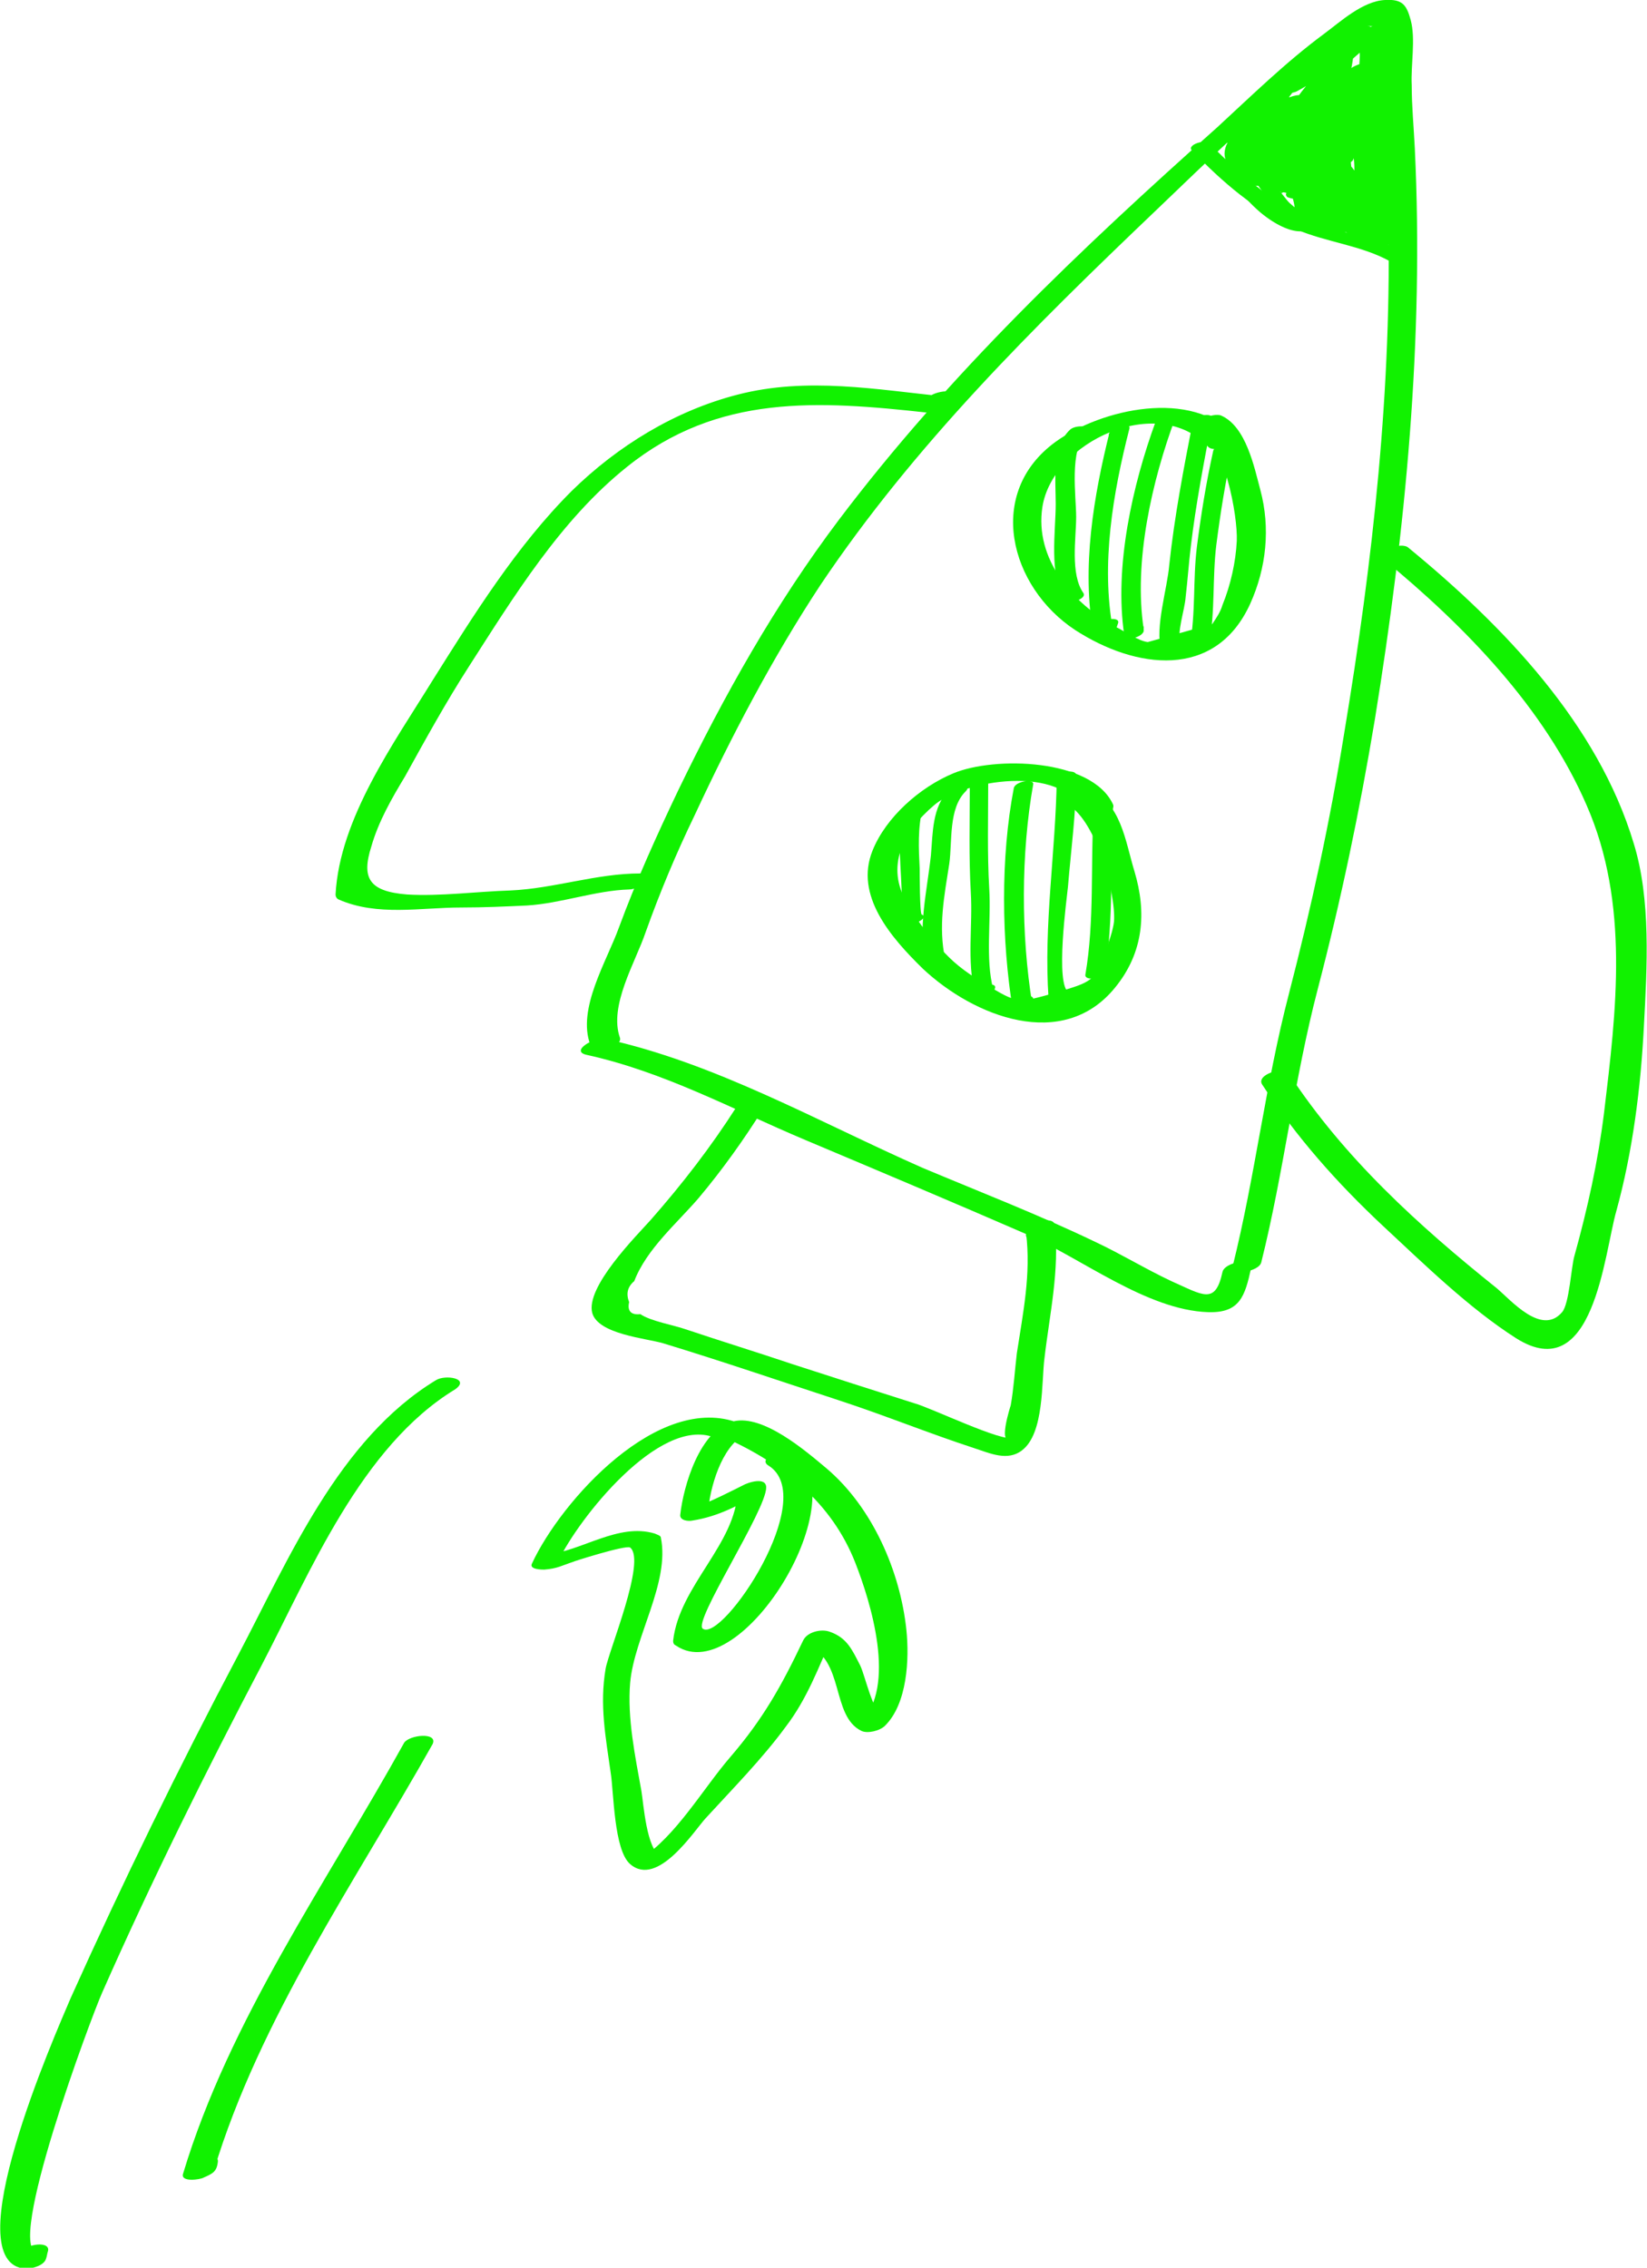 <svg width="61" height="84" viewBox="0 0 61 84" fill="none" xmlns="http://www.w3.org/2000/svg">
<g clip-path="url(#clip0_9_597)">
<path d="M22.96 38.438C22.544 37.251 23.529 35.656 23.908 34.542C24.438 33.058 25.044 31.611 25.726 30.201C27.09 27.27 28.606 24.376 30.387 21.668C33.872 16.474 38.267 12.133 42.776 7.829C44.822 5.862 46.868 3.896 49.065 2.078C49.406 1.818 50.354 0.965 50.581 0.965C51.225 0.965 51.036 1.039 51.149 1.558C51.263 2.004 51.149 2.671 51.187 3.154C51.263 4.712 51.377 6.307 51.414 7.866C51.566 14.322 50.846 20.777 49.785 27.159C49.255 30.461 48.573 33.578 47.739 36.806C46.868 40.145 46.489 43.558 45.656 46.898C45.542 47.269 46.641 47.12 46.716 46.749C47.55 43.41 47.929 39.996 48.8 36.657C49.672 33.318 50.354 30.053 50.922 26.64C52.059 19.627 52.741 12.578 52.4 5.491C52.362 4.712 52.286 3.933 52.286 3.154C52.248 2.412 52.438 1.447 52.248 0.742C52.096 0.186 51.945 -0.037 51.301 1.18613e-05C50.467 0.037 49.634 0.816 49.028 1.262C47.626 2.3 46.375 3.525 45.087 4.712C40.01 9.239 35.16 13.839 31.069 19.256C28.719 22.373 26.825 25.749 25.12 29.274C24.324 30.944 23.567 32.613 22.923 34.357C22.468 35.618 21.369 37.362 21.862 38.698C22.013 39.069 23.074 38.772 22.96 38.438Z" fill="#11F200"/>
<path d="M21.71 39.069C24.59 39.7 27.09 41.072 29.818 42.223C32.546 43.373 35.274 44.523 38.002 45.71C40.048 46.601 42.473 48.53 44.746 48.604C45.921 48.641 46.11 48.011 46.337 46.972C46.413 46.564 45.352 46.749 45.276 47.12C45.011 48.345 44.557 47.974 43.382 47.454C42.435 47.009 41.526 46.452 40.578 46.007C38.495 45.005 36.297 44.152 34.175 43.261C30.311 41.555 26.484 39.366 22.392 38.475C22.051 38.401 21.104 38.92 21.71 39.069Z" fill="#11F200"/>
<path d="M34.289 14.841C34.251 14.915 34.213 14.989 34.175 15.064C34.478 14.952 34.744 14.841 35.047 14.693C32.47 14.433 29.894 13.951 27.318 14.618C25.006 15.212 22.885 16.511 21.18 18.18C19.134 20.221 17.542 22.781 16.027 25.193C14.587 27.53 12.579 30.313 12.428 33.133C12.428 33.207 12.465 33.281 12.541 33.318C13.981 33.949 15.572 33.615 17.088 33.615C17.921 33.615 18.717 33.578 19.513 33.541C20.763 33.467 22.051 32.984 23.301 32.947C23.718 32.947 24.438 32.353 23.718 32.353C22.089 32.353 20.536 32.91 18.906 32.984C17.694 33.021 16.292 33.207 15.08 33.133C13.678 33.021 13.375 32.539 13.754 31.352C14.019 30.424 14.511 29.571 15.004 28.754C15.762 27.382 16.519 26.009 17.353 24.71C19.02 22.113 20.763 19.256 23.226 17.29C26.598 14.581 30.311 14.841 34.365 15.286C34.668 15.323 35.085 15.249 35.236 14.915C35.274 14.841 35.312 14.767 35.35 14.693C35.501 14.359 34.441 14.47 34.289 14.841Z" fill="#11F200"/>
<path d="M51.225 20.703C54.256 23.189 57.211 26.232 58.765 29.83C60.356 33.466 59.864 37.436 59.409 41.221C59.182 43.039 58.803 44.746 58.31 46.526C58.197 46.898 58.121 48.307 57.855 48.604C57.098 49.495 55.961 48.159 55.431 47.714C52.513 45.376 49.785 42.891 47.739 39.774C47.55 39.477 46.489 39.811 46.754 40.182C48.005 42.111 49.52 43.818 51.225 45.413C52.741 46.823 54.408 48.456 56.151 49.569C59.03 51.387 59.409 46.452 59.864 44.857C60.47 42.668 60.773 40.256 60.886 37.993C61 35.841 61.152 33.318 60.508 31.24C59.182 26.825 55.696 23.189 52.172 20.295C51.907 20.035 50.922 20.444 51.225 20.703Z" fill="#11F200"/>
<path d="M45.731 16.14C44.14 14.396 40.806 15.138 39.101 16.362C36.486 18.254 37.396 21.742 39.821 23.337C42.056 24.785 45.011 25.193 46.3 22.373C46.906 21.037 47.057 19.553 46.678 18.143C46.451 17.29 46.148 15.806 45.239 15.398C44.936 15.249 43.95 15.694 44.367 15.917C45.352 16.362 45.845 19.108 45.807 20.035C45.769 20.814 45.58 21.668 45.277 22.41C45.201 22.67 45.049 22.892 44.898 23.115C44.102 23.337 43.306 23.56 42.511 23.783C42.17 23.746 41.639 23.375 41.336 23.226C39.745 22.373 38.305 20.703 38.608 18.774C38.987 16.362 42.89 14.544 44.746 16.548C44.974 16.807 45.996 16.436 45.731 16.14Z" fill="#11F200"/>
<path d="M41.222 29.793C40.427 28.087 36.828 28.012 35.312 28.643C34.062 29.163 32.811 30.276 32.319 31.5C31.637 33.17 33.001 34.728 34.175 35.878C36.07 37.659 39.366 38.958 41.298 36.583C42.359 35.285 42.473 33.8 42.018 32.279C41.677 31.166 41.526 29.719 40.313 29.237C40.01 29.088 39.025 29.571 39.442 29.756C40.541 30.201 41.336 33.058 41.26 34.134C41.222 34.468 41.071 34.876 40.957 35.21C40.541 36.36 40.465 36.36 39.101 36.769C37.775 37.14 37.699 37.177 36.714 36.583C36.145 36.249 35.615 35.915 35.16 35.47C34.554 34.876 34.024 34.209 33.607 33.466C32.773 32.094 33.456 30.795 34.592 29.83C35.653 28.903 39.328 28.272 40.124 30.09C40.313 30.461 41.374 30.127 41.222 29.793Z" fill="#11F200"/>
<path d="M27.28 40.998C26.332 42.482 25.272 43.855 24.097 45.191C23.567 45.784 21.672 47.677 21.937 48.641C22.165 49.42 23.908 49.569 24.552 49.754C26.749 50.422 28.909 51.164 31.069 51.869C32.773 52.426 34.403 53.094 36.108 53.65C36.676 53.836 37.32 54.133 37.85 53.724C38.684 53.094 38.57 51.164 38.684 50.311C38.873 48.678 39.252 47.046 39.063 45.376C39.025 45.005 38.04 45.302 38.002 45.599C38.002 45.636 38.002 45.673 38.002 45.71C37.926 46.118 39.025 45.933 39.063 45.562C39.063 45.525 39.063 45.488 39.063 45.45C38.722 45.525 38.343 45.599 38.002 45.673C38.191 47.194 37.888 48.641 37.661 50.125C37.585 50.756 37.547 51.424 37.434 52.055C37.434 52.055 36.903 53.687 37.51 53.242C37.206 53.465 34.441 52.129 33.872 51.981C32.357 51.498 30.841 51.016 29.363 50.534C28.037 50.088 26.711 49.68 25.385 49.235C24.968 49.087 24.097 48.938 23.718 48.678C23.377 48.715 23.226 48.567 23.301 48.233C23.188 47.936 23.226 47.677 23.491 47.454C23.945 46.267 25.082 45.302 25.878 44.374C26.749 43.336 27.545 42.223 28.265 41.072C28.568 40.59 27.469 40.701 27.28 40.998Z" fill="#11F200"/>
<path d="M27.393 52.723C24.4 51.535 20.763 55.617 19.702 57.917C19.588 58.14 20.081 58.14 20.157 58.14C20.649 58.102 20.801 57.991 21.255 57.843C21.104 57.88 23.188 57.212 23.339 57.323C23.945 57.806 22.544 61.145 22.43 61.813C22.203 63.148 22.43 64.336 22.619 65.671C22.733 66.376 22.733 68.528 23.339 69.048C24.362 69.938 25.726 67.786 26.143 67.341C27.128 66.265 28.227 65.152 29.098 63.965C29.894 62.926 30.311 61.776 30.841 60.588C30.5 60.7 30.197 60.811 29.856 60.922C31.296 61.442 30.765 63.556 31.902 64.113C32.129 64.224 32.584 64.113 32.773 63.928C33.607 63.111 33.683 61.442 33.569 60.366C33.342 58.214 32.319 55.839 30.614 54.392C29.818 53.724 28.265 52.389 27.166 52.648C25.916 52.945 25.309 55.06 25.196 56.099C25.158 56.322 25.499 56.359 25.651 56.322C26.598 56.173 27.355 55.765 28.189 55.283C27.886 55.246 27.621 55.209 27.317 55.209C27.28 57.175 25.158 58.733 24.931 60.774C24.931 60.885 24.968 60.922 25.044 60.959C27.469 62.592 31.864 55.32 29.326 53.761C29.023 53.576 28.037 54.021 28.454 54.281C30.387 55.468 26.749 60.848 26.029 60.329C25.651 60.069 28.378 55.95 28.378 55.097C28.378 54.689 27.696 54.912 27.507 55.023C27.355 55.097 26.143 55.728 25.764 55.802C25.916 55.876 26.067 55.95 26.219 56.025C26.295 55.097 26.711 53.613 27.583 53.131C27.317 53.168 27.09 53.205 26.825 53.242C28.985 54.207 30.803 55.654 31.675 57.88C32.243 59.327 33.228 62.48 31.864 63.816C32.167 63.742 32.432 63.705 32.736 63.631C32.319 63.408 32.054 62.109 31.864 61.701C31.561 61.108 31.372 60.663 30.727 60.44C30.424 60.329 29.894 60.44 29.742 60.774C28.947 62.443 28.265 63.668 27.052 65.078C26.029 66.265 25.044 68.009 23.718 68.862C23.983 68.825 24.211 68.788 24.476 68.751C23.945 68.528 23.832 66.784 23.756 66.339C23.529 65.078 23.226 63.631 23.339 62.332C23.491 60.625 24.817 58.622 24.476 56.952C24.476 56.878 24.324 56.841 24.249 56.804C22.885 56.396 21.521 57.472 20.232 57.583C20.384 57.657 20.535 57.731 20.687 57.806C21.407 56.284 24.4 52.463 26.446 53.242C26.863 53.39 27.848 52.908 27.393 52.723Z" fill="#11F200"/>
<path d="M39.631 15.917C38.949 16.548 39.101 17.846 39.101 18.663C39.101 19.664 38.836 21.334 39.442 22.224C39.555 22.41 40.275 22.187 40.124 21.965C39.631 21.26 39.858 19.924 39.858 19.145C39.858 18.403 39.593 16.622 40.237 16.065C40.503 15.732 39.821 15.732 39.631 15.917Z" fill="#11F200"/>
<path d="M41.791 15.991C41.791 15.954 41.791 15.917 41.829 15.88C41.904 15.62 41.185 15.732 41.109 15.954C40.503 18.366 40.048 21.037 40.503 23.523C40.541 23.746 41.033 23.56 41.147 23.486C41.336 23.337 41.336 23.3 41.412 23.078C41.488 22.818 40.768 22.929 40.692 23.152C40.654 23.226 40.616 23.3 40.578 23.375C40.806 23.375 40.995 23.337 41.222 23.337C40.768 20.889 41.222 18.254 41.829 15.88C41.601 15.917 41.336 15.954 41.109 15.954C41.109 15.991 41.109 16.028 41.071 16.065C40.995 16.325 41.715 16.214 41.791 15.991Z" fill="#11F200"/>
<path d="M42.814 15.583C41.942 17.958 41.26 21 41.639 23.523C41.677 23.783 42.321 23.597 42.359 23.375C42.359 23.337 42.359 23.3 42.359 23.263C42.397 23.004 41.677 23.115 41.639 23.337C41.639 23.375 41.639 23.412 41.639 23.449C41.867 23.412 42.132 23.375 42.359 23.3C41.98 20.814 42.662 17.809 43.534 15.472C43.609 15.286 42.89 15.36 42.814 15.583Z" fill="#11F200"/>
<path d="M44.178 15.62C43.837 17.364 43.496 19.145 43.306 20.926C43.231 21.816 42.776 23.226 43.003 24.079C43.079 24.339 43.799 24.117 43.723 23.894C43.572 23.412 43.875 22.633 43.913 22.113C43.988 21.482 44.026 20.889 44.102 20.258C44.291 18.663 44.594 17.104 44.898 15.509C44.935 15.249 44.216 15.398 44.178 15.62Z" fill="#11F200"/>
<path d="M44.935 16.696C44.67 17.883 44.481 19.071 44.329 20.258C44.178 21.482 44.291 22.707 44.064 23.931C44.026 24.191 44.708 24.079 44.784 23.857C44.784 23.82 44.784 23.783 44.822 23.746C44.898 23.486 44.178 23.597 44.102 23.82C44.102 23.857 44.102 23.894 44.064 23.931C44.291 23.894 44.557 23.857 44.784 23.857C45.011 22.633 44.898 21.408 45.049 20.184C45.201 18.997 45.39 17.809 45.655 16.622C45.731 16.325 45.011 16.436 44.935 16.696Z" fill="#11F200"/>
<path d="M34.137 30.053C34.137 30.016 34.137 29.979 34.175 29.942C33.948 29.979 33.683 30.016 33.455 30.016C33.152 31.352 33.493 32.687 33.38 34.06C33.38 34.134 33.38 34.171 33.455 34.171C33.493 34.171 33.531 34.209 33.569 34.209C33.796 34.32 34.44 33.986 34.137 33.875C34.062 33.837 34.062 32.316 34.062 32.168C34.024 31.426 33.986 30.684 34.175 29.905C34.251 29.645 33.531 29.756 33.455 29.979C33.455 30.016 33.455 30.053 33.417 30.09C33.342 30.387 34.062 30.276 34.137 30.053Z" fill="#11F200"/>
<path d="M35.16 29.237C34.516 29.905 34.554 30.832 34.478 31.686C34.327 33.058 33.986 34.394 34.289 35.767C34.327 36.026 34.971 35.841 35.009 35.618C35.009 35.581 35.009 35.544 35.009 35.544C35.047 35.285 34.327 35.396 34.289 35.618C34.289 35.656 34.289 35.693 34.289 35.693C34.516 35.656 34.782 35.618 35.009 35.544C34.744 34.32 34.971 33.207 35.16 31.982C35.274 31.166 35.123 29.942 35.767 29.311C36.032 29.051 35.35 29.088 35.16 29.237Z" fill="#11F200"/>
<path d="M35.918 29.163C35.918 30.461 35.88 31.76 35.956 33.058C36.032 34.283 35.804 35.581 36.108 36.806C36.183 37.065 36.714 36.843 36.79 36.731C36.79 36.694 36.828 36.657 36.828 36.657C37.017 36.36 36.297 36.435 36.145 36.657C36.145 36.694 36.108 36.731 36.108 36.731C36.335 36.694 36.562 36.657 36.79 36.657C36.486 35.507 36.714 34.134 36.638 32.91C36.562 31.611 36.6 30.313 36.6 29.014C36.638 28.754 35.918 28.866 35.918 29.163Z" fill="#11F200"/>
<path d="M37.547 29.2C37.055 31.76 37.093 34.839 37.51 37.399C37.547 37.659 38.191 37.436 38.229 37.251C38.229 37.177 38.267 37.102 38.267 37.028C38.305 36.769 37.585 36.88 37.547 37.102C37.547 37.177 37.51 37.251 37.51 37.325C37.737 37.288 38.002 37.251 38.229 37.177C37.813 34.617 37.813 31.611 38.267 29.051C38.305 28.829 37.585 28.94 37.547 29.2Z" fill="#11F200"/>
<path d="M39.139 28.829C39.101 31.574 38.646 34.246 38.836 36.991C38.836 37.028 38.873 37.065 38.911 37.065C38.949 37.065 38.987 37.102 39.025 37.102C39.252 37.214 39.896 36.917 39.593 36.769C39.063 36.509 39.517 33.244 39.555 32.836C39.669 31.463 39.858 30.09 39.858 28.717C39.858 28.458 39.139 28.606 39.139 28.829Z" fill="#11F200"/>
<path d="M40.502 30.016C40.389 32.019 40.54 34.134 40.199 36.101C40.162 36.36 40.881 36.249 40.919 36.026C41.26 34.06 41.109 31.945 41.222 29.942C41.222 29.645 40.502 29.793 40.502 30.016Z" fill="#11F200"/>
<path d="M44.14 5.565C45.276 6.753 46.489 7.792 48.004 8.496C49.141 8.979 50.429 9.09 51.49 9.684C51.642 9.795 51.945 9.684 52.059 9.572C52.096 9.535 52.172 9.498 52.21 9.461C52.513 9.201 51.831 9.201 51.642 9.35C51.604 9.387 51.528 9.424 51.49 9.461C51.68 9.424 51.869 9.387 52.059 9.35C51.073 8.793 49.861 8.719 48.8 8.274C47.247 7.606 45.996 6.53 44.822 5.343C44.632 5.12 43.95 5.38 44.14 5.565Z" fill="#11F200"/>
<path d="M47.55 3.71C46.906 3.933 46.641 4.304 46.224 4.86C46.451 4.86 46.678 4.86 46.906 4.86C47.209 4.304 47.588 3.784 47.967 3.302C48.194 3.042 47.474 3.117 47.36 3.228C46.716 3.822 46.072 4.341 45.504 4.972C45.731 4.972 45.959 4.972 46.186 4.972C46.489 4.564 46.868 4.23 47.322 3.97C47.133 3.933 46.944 3.933 46.754 3.896C46.754 4.267 46.641 4.564 46.413 4.86C46.224 5.194 46.944 5.009 47.019 4.935C47.55 4.564 47.853 3.97 48.346 3.599C48.118 3.599 47.929 3.599 47.701 3.599C47.474 4.267 47.057 4.935 46.678 5.528C46.489 5.825 47.209 5.677 47.36 5.528C48.118 4.675 48.573 3.673 49.331 2.857C49.103 2.857 48.876 2.894 48.649 2.894C48.649 3.673 48.194 4.23 47.891 4.935C47.588 5.602 47.436 6.345 46.944 6.901C47.171 6.901 47.398 6.901 47.626 6.901C48.118 6.011 48.649 5.12 49.103 4.23C49.482 3.562 49.823 2.449 50.316 1.892C50.088 1.892 49.861 1.929 49.634 1.929C49.406 3.822 48.232 5.417 47.626 7.198C47.626 7.235 47.663 7.309 47.701 7.309C49.293 7.94 50.392 3.08 50.922 2.449C50.695 2.449 50.467 2.486 50.24 2.486C50.24 4.193 48.724 5.602 48.535 7.309C48.497 7.606 49.141 7.42 49.217 7.272C50.126 5.899 50.354 4.23 51.187 2.82C50.96 2.82 50.733 2.857 50.505 2.857C50.24 3.859 49.899 4.823 49.634 5.788C49.861 5.751 50.126 5.714 50.354 5.714C50.505 5.046 51.718 2.449 50.126 2.671C49.52 2.746 49.065 3.376 48.687 3.784C47.891 4.638 47.398 5.64 46.678 6.53C46.906 6.53 47.133 6.53 47.36 6.53C47.777 5.899 48.27 5.083 47.739 4.378C47.474 4.044 47.019 3.822 46.603 4.081C44.898 5.12 48.649 7.606 49.255 8.088C49.444 7.977 49.672 7.866 49.861 7.792C48.724 7.049 47.626 5.64 46.224 5.343C46.072 5.306 45.655 5.38 45.655 5.565C45.542 6.493 47.322 7.458 48.042 6.678C48.838 5.825 46.678 5.009 46.034 4.972C45.883 4.972 45.655 5.046 45.542 5.157C44.708 6.382 46.868 7.049 47.777 7.161C47.929 7.161 48.308 7.124 48.346 6.938C48.573 5.454 43.761 5.343 46.678 7.866C47.209 8.311 48.27 8.979 48.838 8.237C49.482 7.42 47.853 5.157 47.057 4.935C46.072 4.638 45.921 5.454 46.224 6.196C46.641 7.235 48.194 8.905 49.52 8.645C51.566 8.237 49.899 4.638 48.952 6.345C48.535 7.087 48.99 8.496 50.013 8.237C51.377 7.866 51.263 5.454 50.77 4.564C50.695 4.415 50.392 4.452 50.278 4.527C49.331 4.935 49.255 7.495 50.278 7.829C50.467 7.903 50.77 7.829 50.884 7.68C51.566 6.716 51.793 5.12 51.566 4.007C51.528 3.784 50.846 3.933 50.846 4.155C50.808 4.898 50.846 5.602 50.922 6.345C50.96 7.012 50.808 7.829 51.111 8.422C51.225 8.645 51.642 8.496 51.755 8.385C52.134 8.051 52.172 7.68 51.755 7.346C51.604 7.198 51.301 7.309 51.149 7.42C50.808 7.68 50.392 8.125 49.937 8.051C49.785 8.163 49.634 8.311 49.482 8.422C50.202 8.534 50.846 8.385 51.566 8.459C51.755 8.459 52.324 8.163 51.907 8.051C51.111 7.866 50.429 7.346 49.634 7.272C49.52 7.272 48.914 7.346 49.065 7.606C49.558 8.237 51.642 9.127 52.362 8.422C52.4 8.385 52.475 8.311 52.4 8.237C51.869 7.606 50.695 7.012 49.975 7.754C49.141 8.608 50.429 8.979 51.111 9.09C51.301 9.127 51.566 9.053 51.68 8.905C51.907 8.571 51.831 8.088 51.907 7.643C51.945 7.42 51.528 7.495 51.414 7.532C50.846 7.792 49.937 8.274 49.331 7.754C48.8 7.272 49.709 5.602 49.861 5.306C50.316 4.378 50.922 3.525 50.733 2.449C50.695 2.189 50.126 2.449 50.05 2.523C49.406 3.265 49.368 4.193 49.141 5.12C49.065 5.38 49.747 5.231 49.823 5.083C50.505 3.822 51.225 2.449 51.414 1.039C51.452 0.816 51.036 0.89 50.922 0.928C49.596 1.447 49.065 3.191 47.967 4.007C48.156 4.044 48.383 4.044 48.573 4.081C48.914 3.451 49.482 2.783 50.013 2.263C50.354 1.929 50.695 1.744 50.884 1.336C51.036 1.039 50.429 1.15 50.316 1.224C49.406 1.818 48.611 2.634 47.626 3.117C47.815 3.154 48.005 3.191 48.194 3.228C48.459 2.708 49.065 2.263 49.52 1.892C49.293 1.892 49.103 1.892 48.876 1.892C48.687 2.375 48.194 2.746 47.777 3.08C47.474 3.339 48.194 3.302 48.346 3.191C48.8 2.857 49.103 2.449 49.482 2.115C50.05 1.633 50.429 1.15 50.354 2.263C50.316 3.042 50.013 3.747 50.013 4.527C50.013 4.749 50.695 4.601 50.733 4.378C50.884 3.599 51.111 2.857 51.301 2.078C51.074 2.115 50.808 2.152 50.581 2.152C50.467 3.339 50.543 4.675 50.733 5.862C50.77 6.122 51.414 5.899 51.452 5.714C51.604 4.972 52.096 3.191 51.452 2.523C51.301 2.337 50.846 2.523 50.77 2.708C50.278 3.896 50.429 5.306 50.24 6.604C50.202 6.901 50.884 6.753 50.96 6.53C51.301 5.343 51.831 3.822 51.036 2.708C50.922 2.56 50.581 2.671 50.467 2.746C49.975 3.042 50.013 3.339 49.861 3.896C49.444 5.083 49.141 6.27 48.838 7.532C48.762 7.792 49.482 7.68 49.558 7.458C49.785 6.567 49.937 5.677 50.202 4.823C50.316 4.415 50.543 3.228 50.922 2.968C50.733 2.968 50.543 3.005 50.354 3.005C51.149 4.044 50.543 5.528 50.24 6.641C50.467 6.604 50.733 6.567 50.96 6.567C51.149 5.306 50.998 3.896 51.49 2.671C51.263 2.746 51.036 2.783 50.808 2.857C51.339 3.413 50.884 5.269 50.733 5.862C50.96 5.825 51.225 5.788 51.452 5.714C51.301 4.675 51.187 3.154 51.301 2.115C51.339 1.818 50.619 1.966 50.581 2.189C50.392 2.968 50.202 3.71 50.013 4.489C50.24 4.452 50.505 4.415 50.733 4.341C50.733 3.747 51.642 1.299 50.695 0.965C49.672 0.594 48.308 2.708 47.739 3.117C47.929 3.154 48.118 3.191 48.308 3.228C48.762 2.82 49.293 2.412 49.52 1.855C49.634 1.595 48.952 1.781 48.876 1.855C48.383 2.226 47.739 2.708 47.474 3.265C47.322 3.562 47.929 3.451 48.042 3.376C49.028 2.857 49.823 2.078 50.733 1.484C50.543 1.447 50.354 1.41 50.164 1.373C49.899 1.892 49.368 2.152 48.99 2.56C48.573 3.005 48.156 3.599 47.853 4.118C47.663 4.452 48.383 4.267 48.459 4.193C49.406 3.488 50.013 1.707 51.111 1.299C50.96 1.261 50.77 1.224 50.619 1.187C50.429 2.597 49.747 3.896 49.065 5.157C49.293 5.157 49.52 5.12 49.747 5.12C49.937 4.267 50.013 3.339 50.619 2.634C50.392 2.671 50.164 2.708 49.937 2.708C50.202 4.23 47.398 6.79 48.649 8.237C49.444 9.164 50.77 8.237 51.566 7.866C51.414 7.829 51.225 7.792 51.074 7.754C50.998 7.977 50.922 8.163 50.808 8.385C50.77 8.422 50.77 8.496 50.808 8.534C50.846 8.645 50.846 8.793 50.884 8.905C51.074 8.83 51.263 8.793 51.452 8.719C50.922 8.645 51.566 8.422 51.49 8.237C51.49 8.2 50.998 8.051 50.77 7.977C50.392 7.829 49.861 7.643 49.634 7.309C49.444 7.42 49.255 7.532 49.065 7.643C49.785 7.754 50.581 8.274 51.339 8.422C51.452 8.274 51.566 8.163 51.68 8.014C51.036 7.977 50.392 8.088 49.747 8.014C49.52 7.977 48.914 8.348 49.293 8.385C50.354 8.534 50.733 8.051 51.528 7.495C51.339 7.532 51.111 7.532 50.922 7.569C50.96 7.792 50.96 8.014 50.998 8.237C51.225 8.237 51.414 8.2 51.642 8.2C51.414 7.754 51.528 7.198 51.49 6.753C51.452 5.825 51.301 4.972 51.377 4.081C51.149 4.118 50.884 4.155 50.657 4.23C50.846 5.231 50.657 6.827 50.013 7.717C50.202 7.68 50.429 7.606 50.619 7.569C50.088 7.383 49.747 5.12 50.316 4.898C50.164 4.898 49.975 4.86 49.823 4.86C50.164 5.491 50.24 6.233 50.088 6.938C49.937 7.569 49.558 8.274 49.368 7.198C49.217 6.307 49.406 6.456 49.482 7.124C49.482 7.309 49.672 7.829 49.52 8.014C49.028 8.645 48.118 7.829 47.777 7.532C47.588 7.383 46.413 5.751 46.603 5.677C46.868 5.602 47.853 7.198 47.891 7.383C48.232 8.645 47.057 7.754 46.678 7.235C45.731 5.974 47.55 6.456 47.436 7.161C47.626 7.087 47.815 7.012 48.005 6.938C47.967 6.938 45.239 6.159 45.959 5.677C45.996 5.677 46.565 5.936 46.603 5.974C47.36 6.716 45.996 6.493 46.11 5.64C45.921 5.714 45.731 5.788 45.542 5.862C46.868 6.159 47.929 7.569 49.028 8.274C49.217 8.385 49.861 8.125 49.634 7.977C48.876 7.383 48.005 6.901 47.36 6.159C47.057 5.751 46.754 5.231 46.792 5.046C47.057 5.12 47.095 5.38 46.906 5.751C46.792 6.085 46.603 6.419 46.413 6.716C46.224 6.975 46.944 6.901 47.095 6.716C47.588 6.085 48.573 3.859 49.406 3.673C49.558 3.376 49.672 3.339 49.785 3.636C49.937 3.784 49.975 3.933 49.861 4.118C49.899 4.675 49.52 5.454 49.406 5.974C49.331 6.233 50.05 6.122 50.126 5.899C50.392 4.898 50.733 3.97 50.998 2.968C51.074 2.708 50.392 2.857 50.316 3.005C49.482 4.415 49.255 6.085 48.346 7.458C48.573 7.458 48.8 7.42 49.028 7.42C49.217 5.714 50.733 4.341 50.733 2.597C50.733 2.263 50.164 2.523 50.05 2.634C49.52 3.265 49.368 4.155 49.028 4.898C48.838 5.343 48.118 6.307 48.08 6.79C48.005 7.42 48.383 6.641 48.573 6.382C48.8 6.011 48.914 5.491 49.103 5.083C49.558 4.081 50.013 3.117 50.126 2.041C50.164 1.707 49.52 1.966 49.444 2.078C48.876 2.708 48.649 3.673 48.232 4.415C47.739 5.306 47.209 6.196 46.754 7.087C46.565 7.383 47.285 7.272 47.436 7.087C47.891 6.53 48.005 5.936 48.27 5.343C48.611 4.527 49.179 3.933 49.179 3.005C49.179 2.671 48.611 2.931 48.497 3.042C47.777 3.859 47.285 4.898 46.527 5.714C46.754 5.714 46.981 5.714 47.209 5.714C47.588 5.046 48.042 4.415 48.27 3.673C48.346 3.376 47.701 3.599 47.626 3.673C47.095 4.044 46.83 4.638 46.3 5.009C46.489 5.046 46.716 5.046 46.906 5.083C47.133 4.712 47.247 4.452 47.285 4.007C47.322 3.747 46.83 3.896 46.716 3.933C46.11 4.23 45.769 4.638 45.352 5.12C45.163 5.38 45.883 5.306 46.034 5.12C46.565 4.527 47.209 4.007 47.777 3.451C47.588 3.413 47.36 3.413 47.171 3.376C46.754 3.859 46.413 4.415 46.11 4.935C45.921 5.231 46.641 5.12 46.792 4.935C47.019 4.564 47.322 4.267 47.739 4.044C48.308 3.822 47.891 3.599 47.55 3.71Z" fill="#11F200"/>
<path d="M16.14 51.127C12.541 53.316 10.685 57.769 8.828 61.293C6.631 65.449 4.547 69.716 2.614 74.019C2.046 75.355 -1.705 83.852 0.947 84.037C1.175 84.037 1.629 83.926 1.705 83.666C1.743 83.555 1.743 83.481 1.781 83.369C1.857 82.961 0.796 83.147 0.72 83.518C0.682 83.629 0.682 83.703 0.644 83.814C0.909 83.703 1.137 83.555 1.402 83.444C0.152 83.369 3.372 74.724 3.789 73.797C5.608 69.678 7.616 65.634 9.7 61.664C11.48 58.251 13.375 53.576 16.86 51.461C17.429 51.053 16.482 50.905 16.14 51.127Z" fill="#11F200"/>
<path d="M14.966 64.558C12.086 69.753 8.487 74.836 6.782 80.512C6.668 80.846 7.426 80.735 7.54 80.661C7.881 80.512 8.032 80.438 8.07 80.067C8.108 79.659 7.047 79.844 7.009 80.216C7.047 80.216 7.085 80.216 7.161 80.253C7.426 80.29 7.654 80.364 7.919 80.401C9.624 74.761 13.147 69.716 16.027 64.595C16.216 64.15 15.155 64.261 14.966 64.558Z" fill="#11F200"/>
</g>
<defs>
<clipPath id="clip0_9_597">
<rect width="61" height="84" fill="white" transform="translate(0)"/>
</clipPath>
</defs>
</svg>
